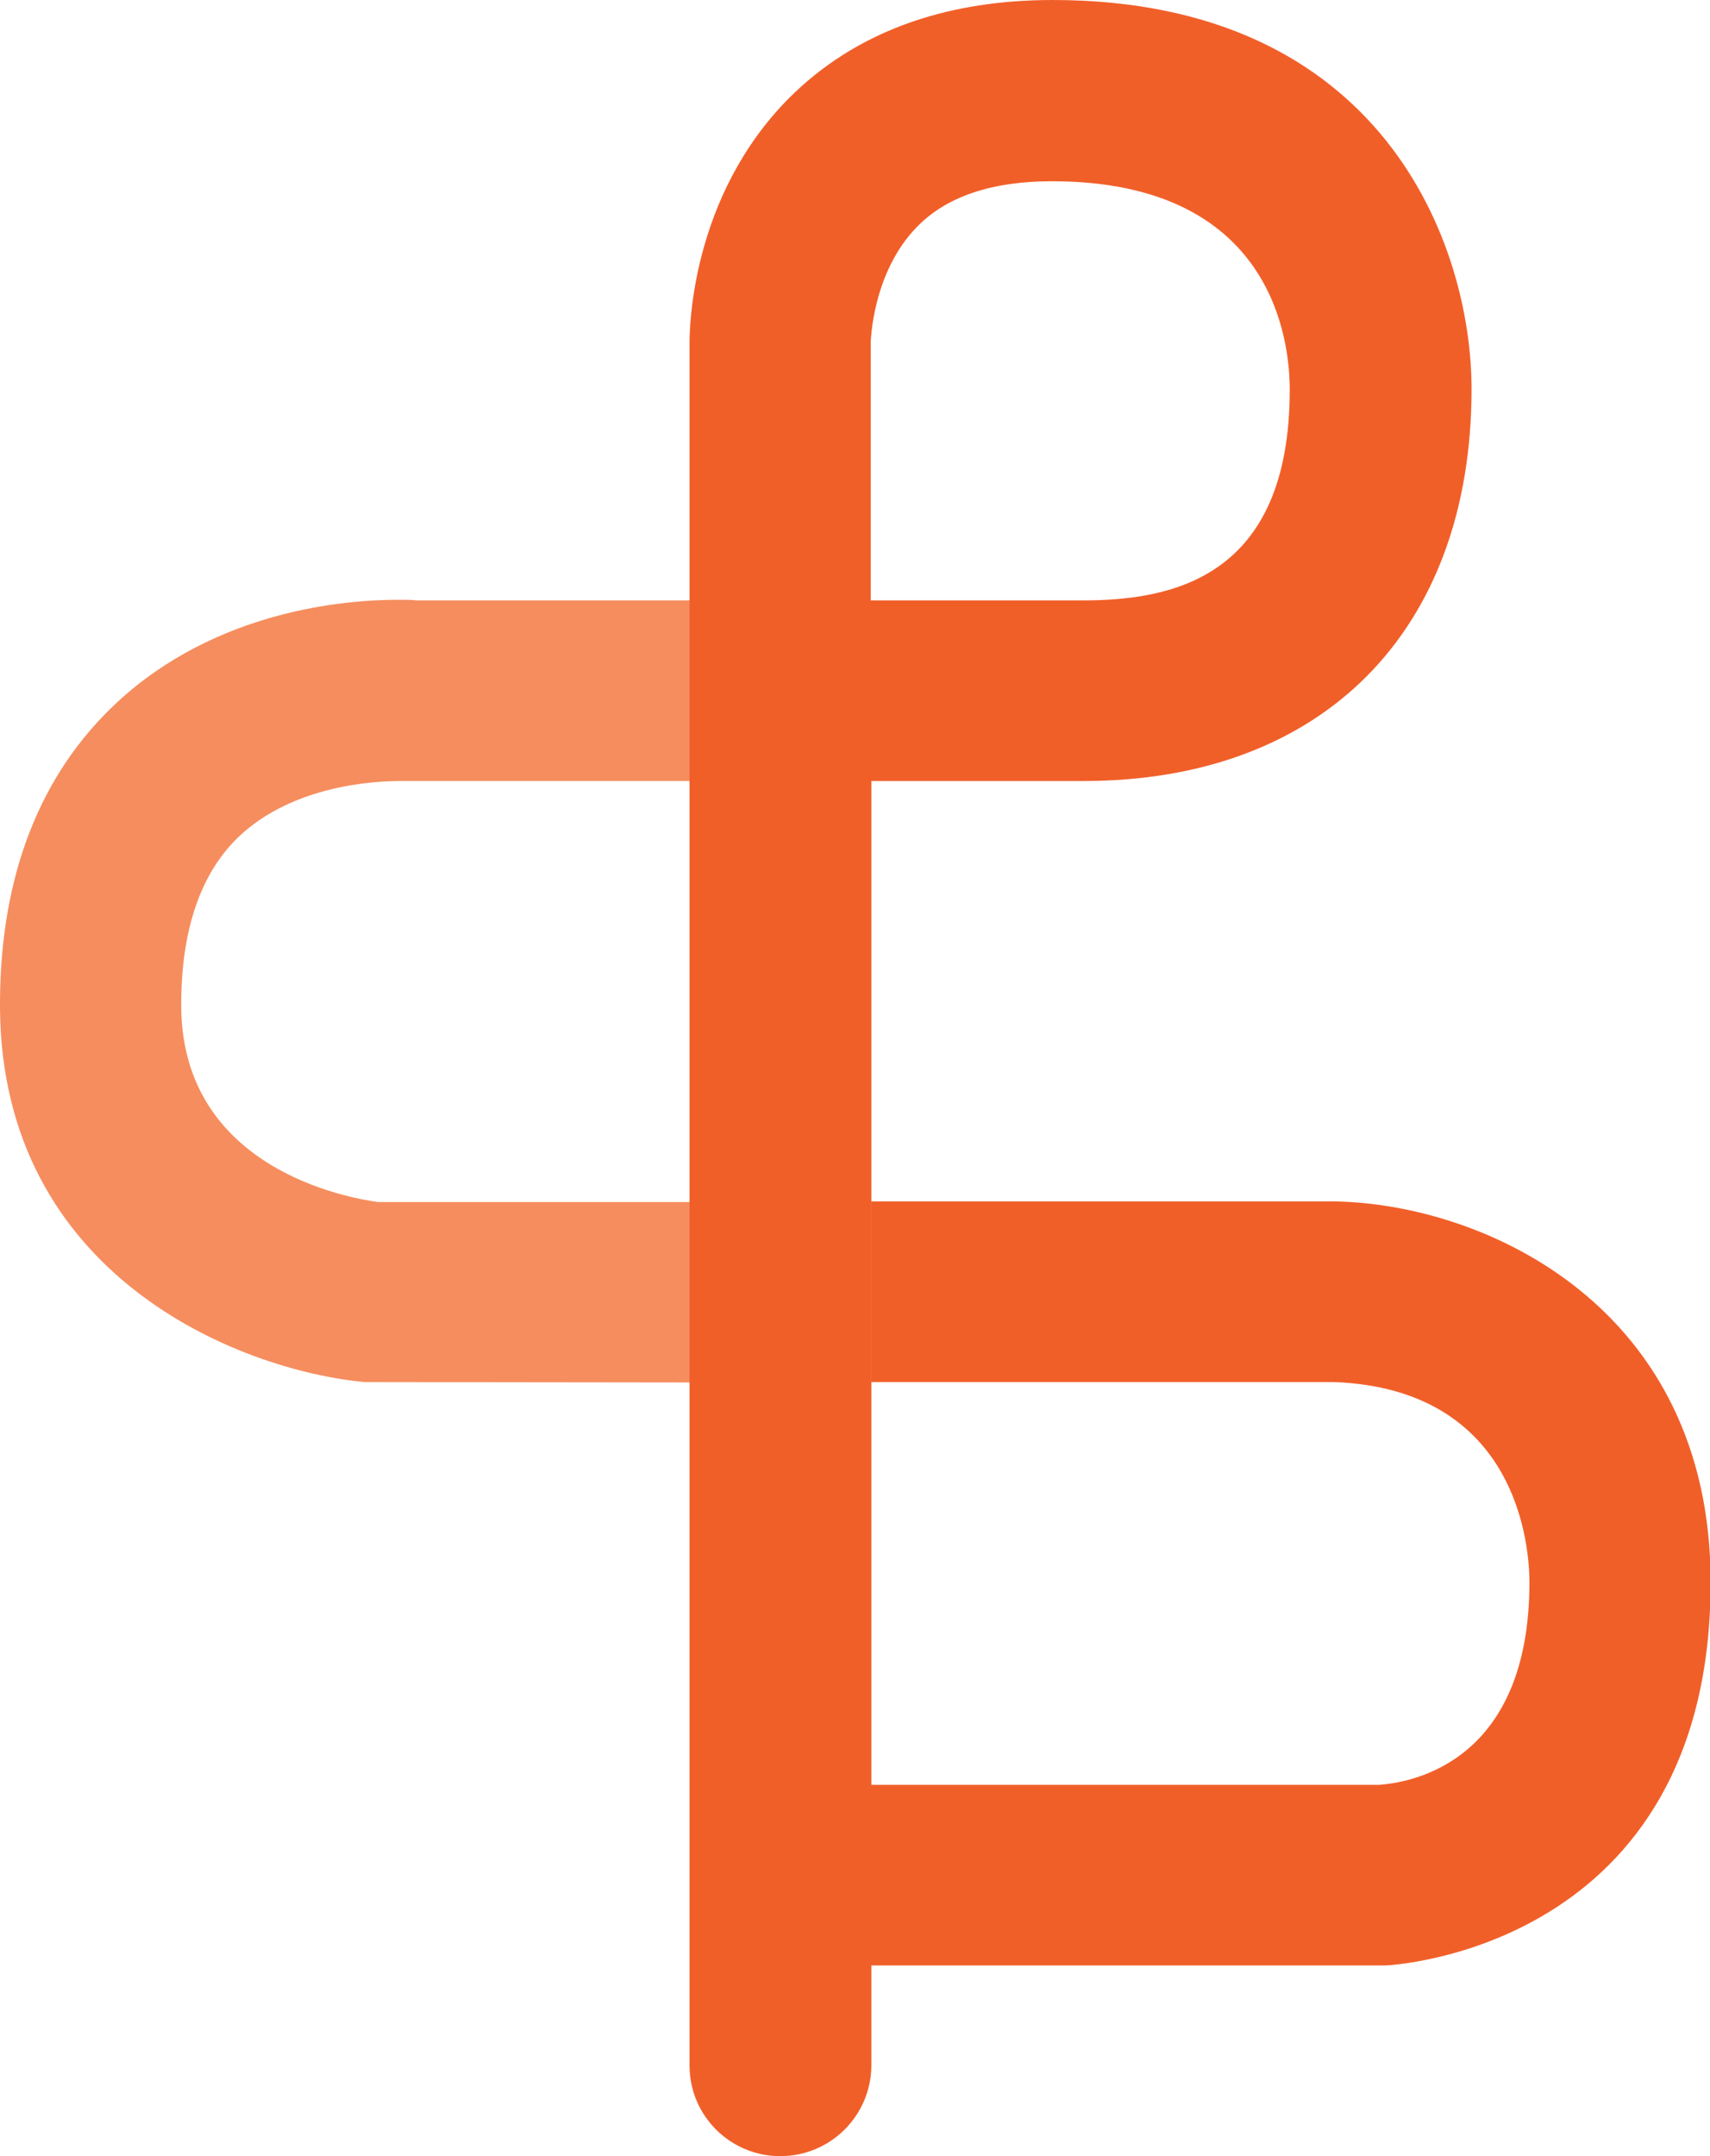 <?xml version="1.0" encoding="utf-8"?>
<!-- Generator: Adobe Illustrator 19.1.0, SVG Export Plug-In . SVG Version: 6.00 Build 0)  -->
<svg version="1.1" id="Layer_1" xmlns="http://www.w3.org/2000/svg" xmlns:xlink="http://www.w3.org/1999/xlink" x="0px" y="0px"
	 viewBox="0 0 271.8 342.6" style="enable-background:new 0 0 271.8 342.6;" xml:space="preserve">
<style type="text/css">
	.st0{clip-path:url(#SVGID_2_);fill:#F68D5E;}
	.st1{clip-path:url(#SVGID_2_);fill:#F15F29;}
</style>
<g>
	<defs>
		<rect id="SVGID_1_" width="271.8" height="342.6"/>
	</defs>
	<clipPath id="SVGID_2_">
		<use xlink:href="#SVGID_1_"  style="overflow:visible;"/>
	</clipPath>
	<path class="st0" d="M63.3,95.3c-8.3,0-28.9,1.6-44.8,16.4C6.4,123,0.1,139,0,159.1v1.1c0.3,42.5,37.9,57.5,57.9,59.4l80.5,0.1
		v-28.7H60.1c-4.5-0.6-31.3-5.2-31.3-31.3c0-12,3.1-21,9.2-26.8c8.7-8.2,21.7-8.8,25.6-8.8c0.7,0,1.1,0,1.1,0l45,0V95.4H66.2
		C65.5,95.3,64.6,95.3,63.3,95.3"/>
	<path class="st1" d="M138.4,95.4h33.7c14.1,0,32.9-3.5,32.9-33.5c0-7.8-2.7-33.1-37.8-33.1c-9.5,0-16.7,2.4-21.4,7.2
		c-7.2,7.3-7.4,18.4-7.4,18.5V95.4z M124,342.6c-7.9,0-14.4-6.4-14.4-14.4V54.5c0-2.2,0.2-23.2,15.8-38.9C135.7,5.3,149.8,0,167.3,0
		c52.5,0,66.6,38.9,66.6,61.8c0,38.4-23.6,62.3-61.7,62.3h-33.7v204.2C138.4,336.2,132,342.6,124,342.6"/>
	<path class="st1" d="M219.8,312.3h-81.4v-28.7h80.8c5.6-0.4,23.9-3.9,23.9-32.2c0-5.1-1.5-30.7-31.1-31.8h-73.5v-28.7h73.8
		c24.1,0.5,59.6,17,59.6,60.5c0,58.5-51.2,60.9-51.7,60.9"/>
</g>
</svg>
